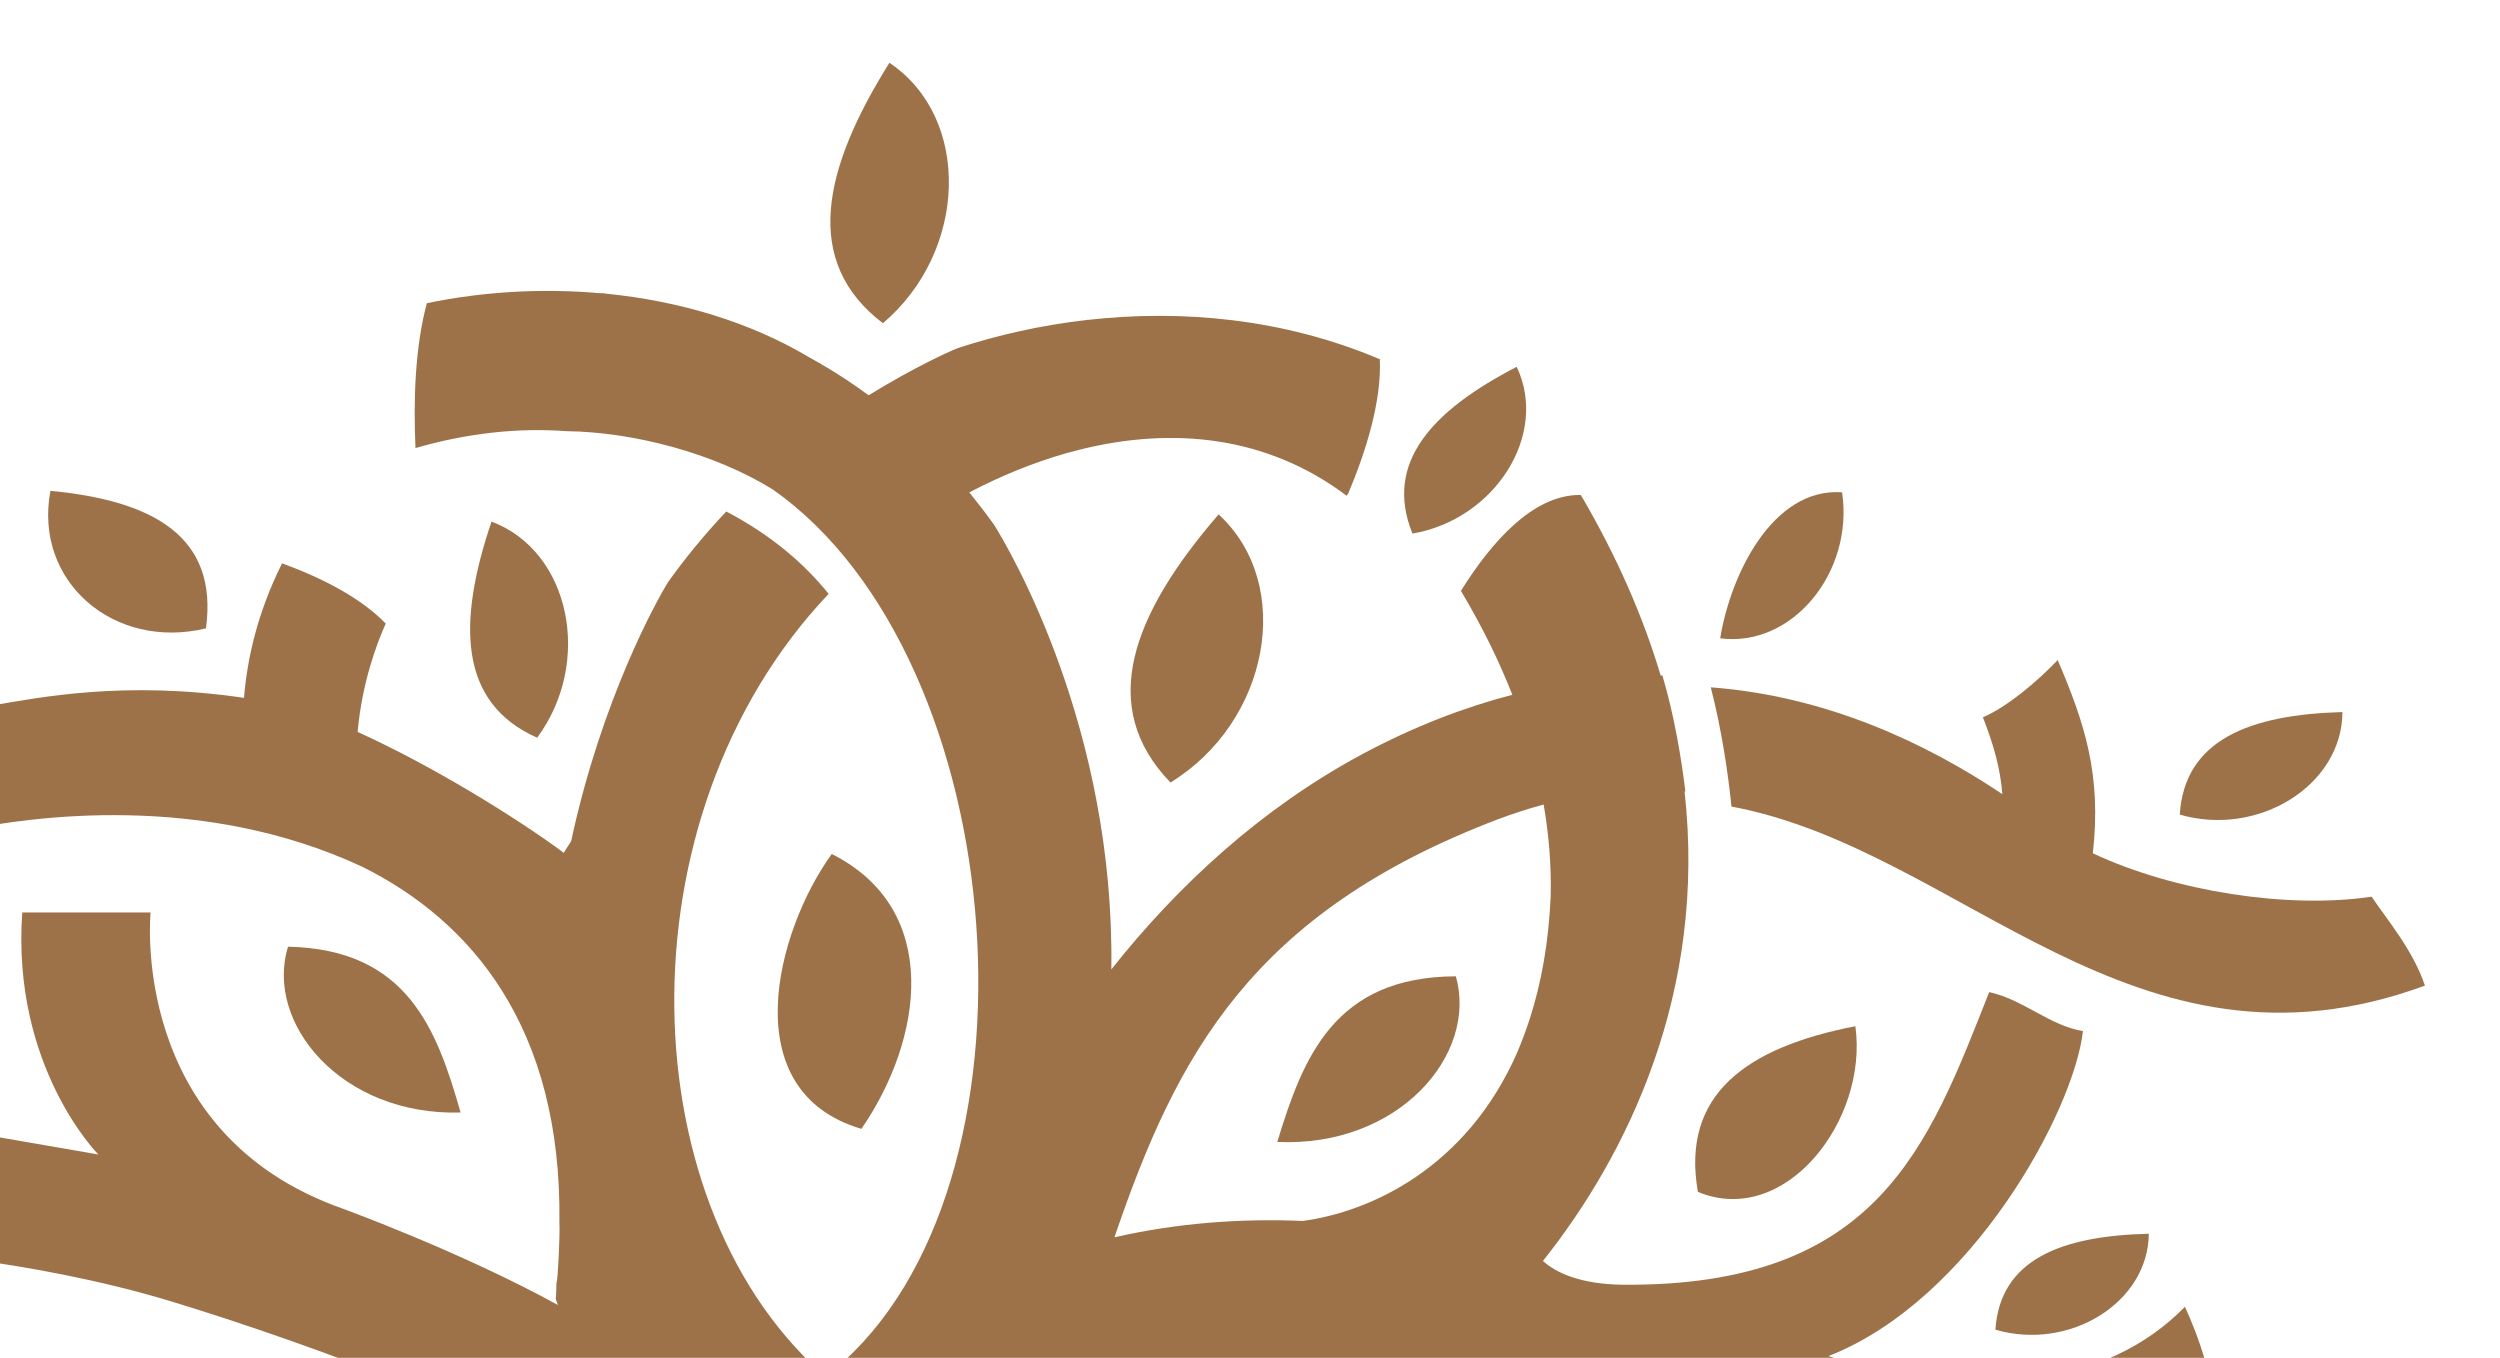 <?xml version="1.0" encoding="utf-8"?>
<!-- Generator: Adobe Illustrator 16.0.0, SVG Export Plug-In . SVG Version: 6.00 Build 0)  -->
<!DOCTYPE svg PUBLIC "-//W3C//DTD SVG 1.1//EN" "http://www.w3.org/Graphics/SVG/1.1/DTD/svg11.dtd">
<svg version="1.1" id="Layer_1" xmlns="http://www.w3.org/2000/svg" xmlns:xlink="http://www.w3.org/1999/xlink" x="0px" y="0px"
	 width="626px" height="340px" viewBox="0 0 626 340" enable-background="new 0 0 626 340" xml:space="preserve">
<g>
	<defs>
		<rect id="SVGID_1_" x="-2.092" y="2" width="624.184" height="338.484"/>
	</defs>
	<clipPath id="SVGID_2_">
		<use xlink:href="#SVGID_1_"  overflow="visible"/>
	</clipPath>
	<g clip-path="url(#SVGID_2_)">
		<path fill="#9D7248" d="M157.081,641.342"/>
		<g>
			<path fill-rule="evenodd" clip-rule="evenodd" fill="#9D7248" d="M464.586,256.961c-27.201,5.291-43.734,17.039-39.43,41.488
				C446.969,307.496,467.852,280.541,464.586,256.961z"/>
			<path fill-rule="evenodd" clip-rule="evenodd" fill="#9D7248" d="M215.696,282.67c15.427-22.4,20.312-54.91-7.43-68.834
				C194.249,233.271,183.784,273.264,215.696,282.67z"/>
			<path fill-rule="evenodd" clip-rule="evenodd" fill="#9D7248" d="M319.832,285.943c30.23,1.408,50.287-21.746,44.717-41.475
				C334.186,244.588,326.307,264.646,319.832,285.943z"/>
			<path fill-rule="evenodd" clip-rule="evenodd" fill="#9D7248" d="M260.812,399.291c23.757,15.479,57.411-7.434,60.69-33.285
				C286.801,364.258,263.053,372.26,260.812,399.291z"/>
			<path fill-rule="evenodd" clip-rule="evenodd" fill="#9D7248" d="M123.077,130.608c-8.565,25.293-8.285,45.394,11.424,54.116
				C148.475,165.85,142.862,138.042,123.077,130.608z"/>
			<path fill-rule="evenodd" clip-rule="evenodd" fill="#9D7248" d="M293.086,195.943c24.703-15.123,31.228-49.485,12.057-67.143
				C283.605,153.731,274.61,176.824,293.086,195.943z"/>
			<path fill-rule="evenodd" clip-rule="evenodd" fill="#9D7248" d="M-0.546,260.678c-2.312-20.768-22.787-35.533-40.178-28.422
				C-31.047,253.955-18.697,266.893-0.546,260.678z"/>
			<path fill-rule="evenodd" clip-rule="evenodd" fill="#9D7248" d="M586.549,178.299c-23.23,0.646-39.566,6.938-40.738,25.678
				C565.441,209.666,586.449,196.715,586.549,178.299z"/>
			<path fill-rule="evenodd" clip-rule="evenodd" fill="#9D7248" d="M461.258,123.269c-17.463-1.195-27.961,20.742-30.523,36.566
				C448.783,162.181,464.234,143.294,461.258,123.269z"/>
			<path fill-rule="evenodd" clip-rule="evenodd" fill="#9D7248" d="M538.064,308.93c-21.861,0.521-37.254,6.404-38.416,24.021
				C518.105,338.354,537.918,326.24,538.064,308.93z"/>
			<path fill-rule="evenodd" clip-rule="evenodd" fill="#9D7248" d="M221.077,80.935c21.15-17.893,22.32-51.311,1.637-65.217
				C205.987,42.413,200.852,65.538,221.077,80.935z"/>
			<path fill-rule="evenodd" clip-rule="evenodd" fill="#9D7248" d="M379.779,91.854c-21.107,10.916-33.318,23.975-26.1,41.752
				C374.281,130.096,387.877,108.851,379.779,91.854z"/>
			<path fill-rule="evenodd" clip-rule="evenodd" fill="#9D7248" d="M115.33,278.574c-5.992-21.053-13.409-40.877-43.221-41.521
				C66.252,256.334,85.61,279.438,115.33,278.574z"/>
			<path fill-rule="evenodd" clip-rule="evenodd" fill="#9D7248" d="M593.855,224.533c-20.998,3.119-49.469-1.318-69.811-10.867
				c2.23-19.604-2.061-32.668-8.799-48.378c-5.443,5.67-12.721,11.732-18.723,14.324c2.584,6.643,4.344,12.549,4.863,19.24
				c-19.188-12.854-44.09-24.562-73.008-26.746c2.754,10.66,4.314,21.422,5.186,29.857c57.652,10.795,100.613,71.715,173.635,44.834
				C604.318,238.082,597.801,230.383,593.855,224.533z"/>
			<path fill-rule="evenodd" clip-rule="evenodd" fill="#9D7248" d="M51.568,157.343c3.173-23.105-13.372-32.002-38.937-34.436
				C8.346,145.526,28.485,162.922,51.568,157.343z"/>
			<path fill-rule="evenodd" clip-rule="evenodd" fill="#9D7248" d="M457.838,339.568c35.777-13.971,61.469-61.32,63.732-81.387
				c-8.266-1.309-14.953-7.922-23.477-9.756c-15.318,38.84-27.908,73.729-91.613,73.27c-10.992-0.102-17.012-3.135-20.125-5.955
				c21.094-26.521,41.092-67.264,35.459-117.562c0.055,0.004,0.135,0.004,0.209,0.014c-1.037-8.508-2.791-19.031-5.758-29.066
				c-0.15,0-0.297,0.016-0.434,0.016c-4.322-14.462-10.807-29.562-19.998-45.201c-0.15,0-0.252,0-0.377,0
				c-11.625,0.053-21.943,11.672-29.641,24.006c5.34,8.951,9.559,17.607,12.877,26.026c-12.129,3.154-24.645,7.951-37.523,14.84
				c-25.246,13.535-46.186,32.836-62.893,53.93c0.9-60.291-25.362-104.938-29.325-111.287c-1.996-2.81-4.098-5.508-6.236-8.16
				c7.867-4.124,15.961-7.427,24.088-9.759c1.129-0.308,2.292-0.621,3.443-0.914c23.459-5.887,47.044-3.462,66.955,11.51
				c0.139-0.191,0.258-0.391,0.402-0.581c4.369-10.368,8.381-23.012,7.904-33.601c-24.145-10.235-49.674-12.49-73.096-9.854
				c0-0.012,0-0.012,0-0.033c-0.142,0.033-0.31,0.053-0.444,0.08c-11.354,1.303-22.209,3.758-32.164,7.029
				c-2.516,1.006-10.989,4.864-22.304,11.808c-3.836-2.844-7.874-5.505-12.108-7.94c0.047-0.279,0.017-0.332-0.139-0.078
				c-1.011-0.574-2.01-1.16-3.033-1.729c-14.382-8.502-31.879-13.857-50.446-15.695c-0.409-0.043-0.783-0.113-1.185-0.168v0.078
				c-14.301-1.291-29.15-0.537-43.699,2.467c-2.967,10.963-3.391,24.344-2.85,36.275c12.714-3.668,25.414-5.145,37.841-4.225
				c16.812,0.205,37.062,5.553,51.651,14.609c60.512,42.572,70.257,174.993,15.193,220.521c-0.26,1.039-0.568,1.85-0.936,2.537
				c-50.281-42.174-53.459-140.871-0.295-196.929c-5.843-7.27-14.082-14.584-25.636-20.625
				c-5.401,5.723-10.272,11.646-14.549,17.648c-2.788,4.455-16.666,29.376-24.296,64.921c-0.597,0.961-1.265,1.891-1.817,2.908
				c-11.672-8.666-32.961-21.838-51.646-30.279c1.112-12.458,4.896-22.386,7.045-27.138c-6.326-6.521-16.058-11.46-25.966-15.086
				c-6.149,12.333-8.731,23.851-9.527,33.69c-30.167-4.439-51.326-0.057-63.193,1.914c-2.03,9.738-6.69,29.199-7.036,31.254
				c17.213-3.477,59.686-9.594,99.822,9.115c27.201,13.514,50.035,40.119,49.381,89.115c0,0.043,0,0.076,0,0.113
				c0.176,2.904-0.405,14.797-0.71,14.768c-0.112,1.553-0.034,2.758-0.206,4.256c0.206,0.539,0.346,0.998,0.553,1.502
				c-24.006-13.223-53.715-24.074-53.715-24.074c-53.977-18.859-48.285-74.229-48.285-74.229H5.57
				c-2.704,38.754,19.058,60.607,19.058,60.607l-47.701-8.262l-7.182,32.117c0,0,37.374,2.107,72.97,12.885
				c31.949,9.678,101.233,34.057,129.968,58.23c-66.668,76.617-35.731,170.52-22.598,189.121
				C121.725,599.506,49.292,656.34,35.317,666.09c16.234-0.139,31.059-0.33,43.923-0.561c6.948-1.635,16.218-4.391,22.979-8.596
				c63.366-38.809,186.082-163.342,132.814-252.318c-41.846,35.492-27.412,102.615-56.077,135.729
				c-18.817-53.367,3.708-114.723,43.111-157.012c18.426-15.916,41.636-29.266,62.22-35.945
				c85.88-27.781,201.98,67.402,271.22,12.059c-0.891-13.426-4.975-24.824-8.408-32.221
				C527.393,347.396,494.973,351.018,457.838,339.568z M379.988,263.354c-12.711,29.172-36.945,40.117-53.783,42.369
				c-15.621-0.654-31.351,0.506-47.15,4.096c15.594-45.723,34.388-81.217,96.054-104.68c3.885-1.465,7.678-2.684,11.42-3.684
				c1.391,7.977,1.932,15.627,1.766,22.902c-0.504,11.711-2.371,21.82-5.186,30.592
				C382.158,257.838,381.127,260.656,379.988,263.354z"/>
		</g>
	</g>
</g>
</svg>

